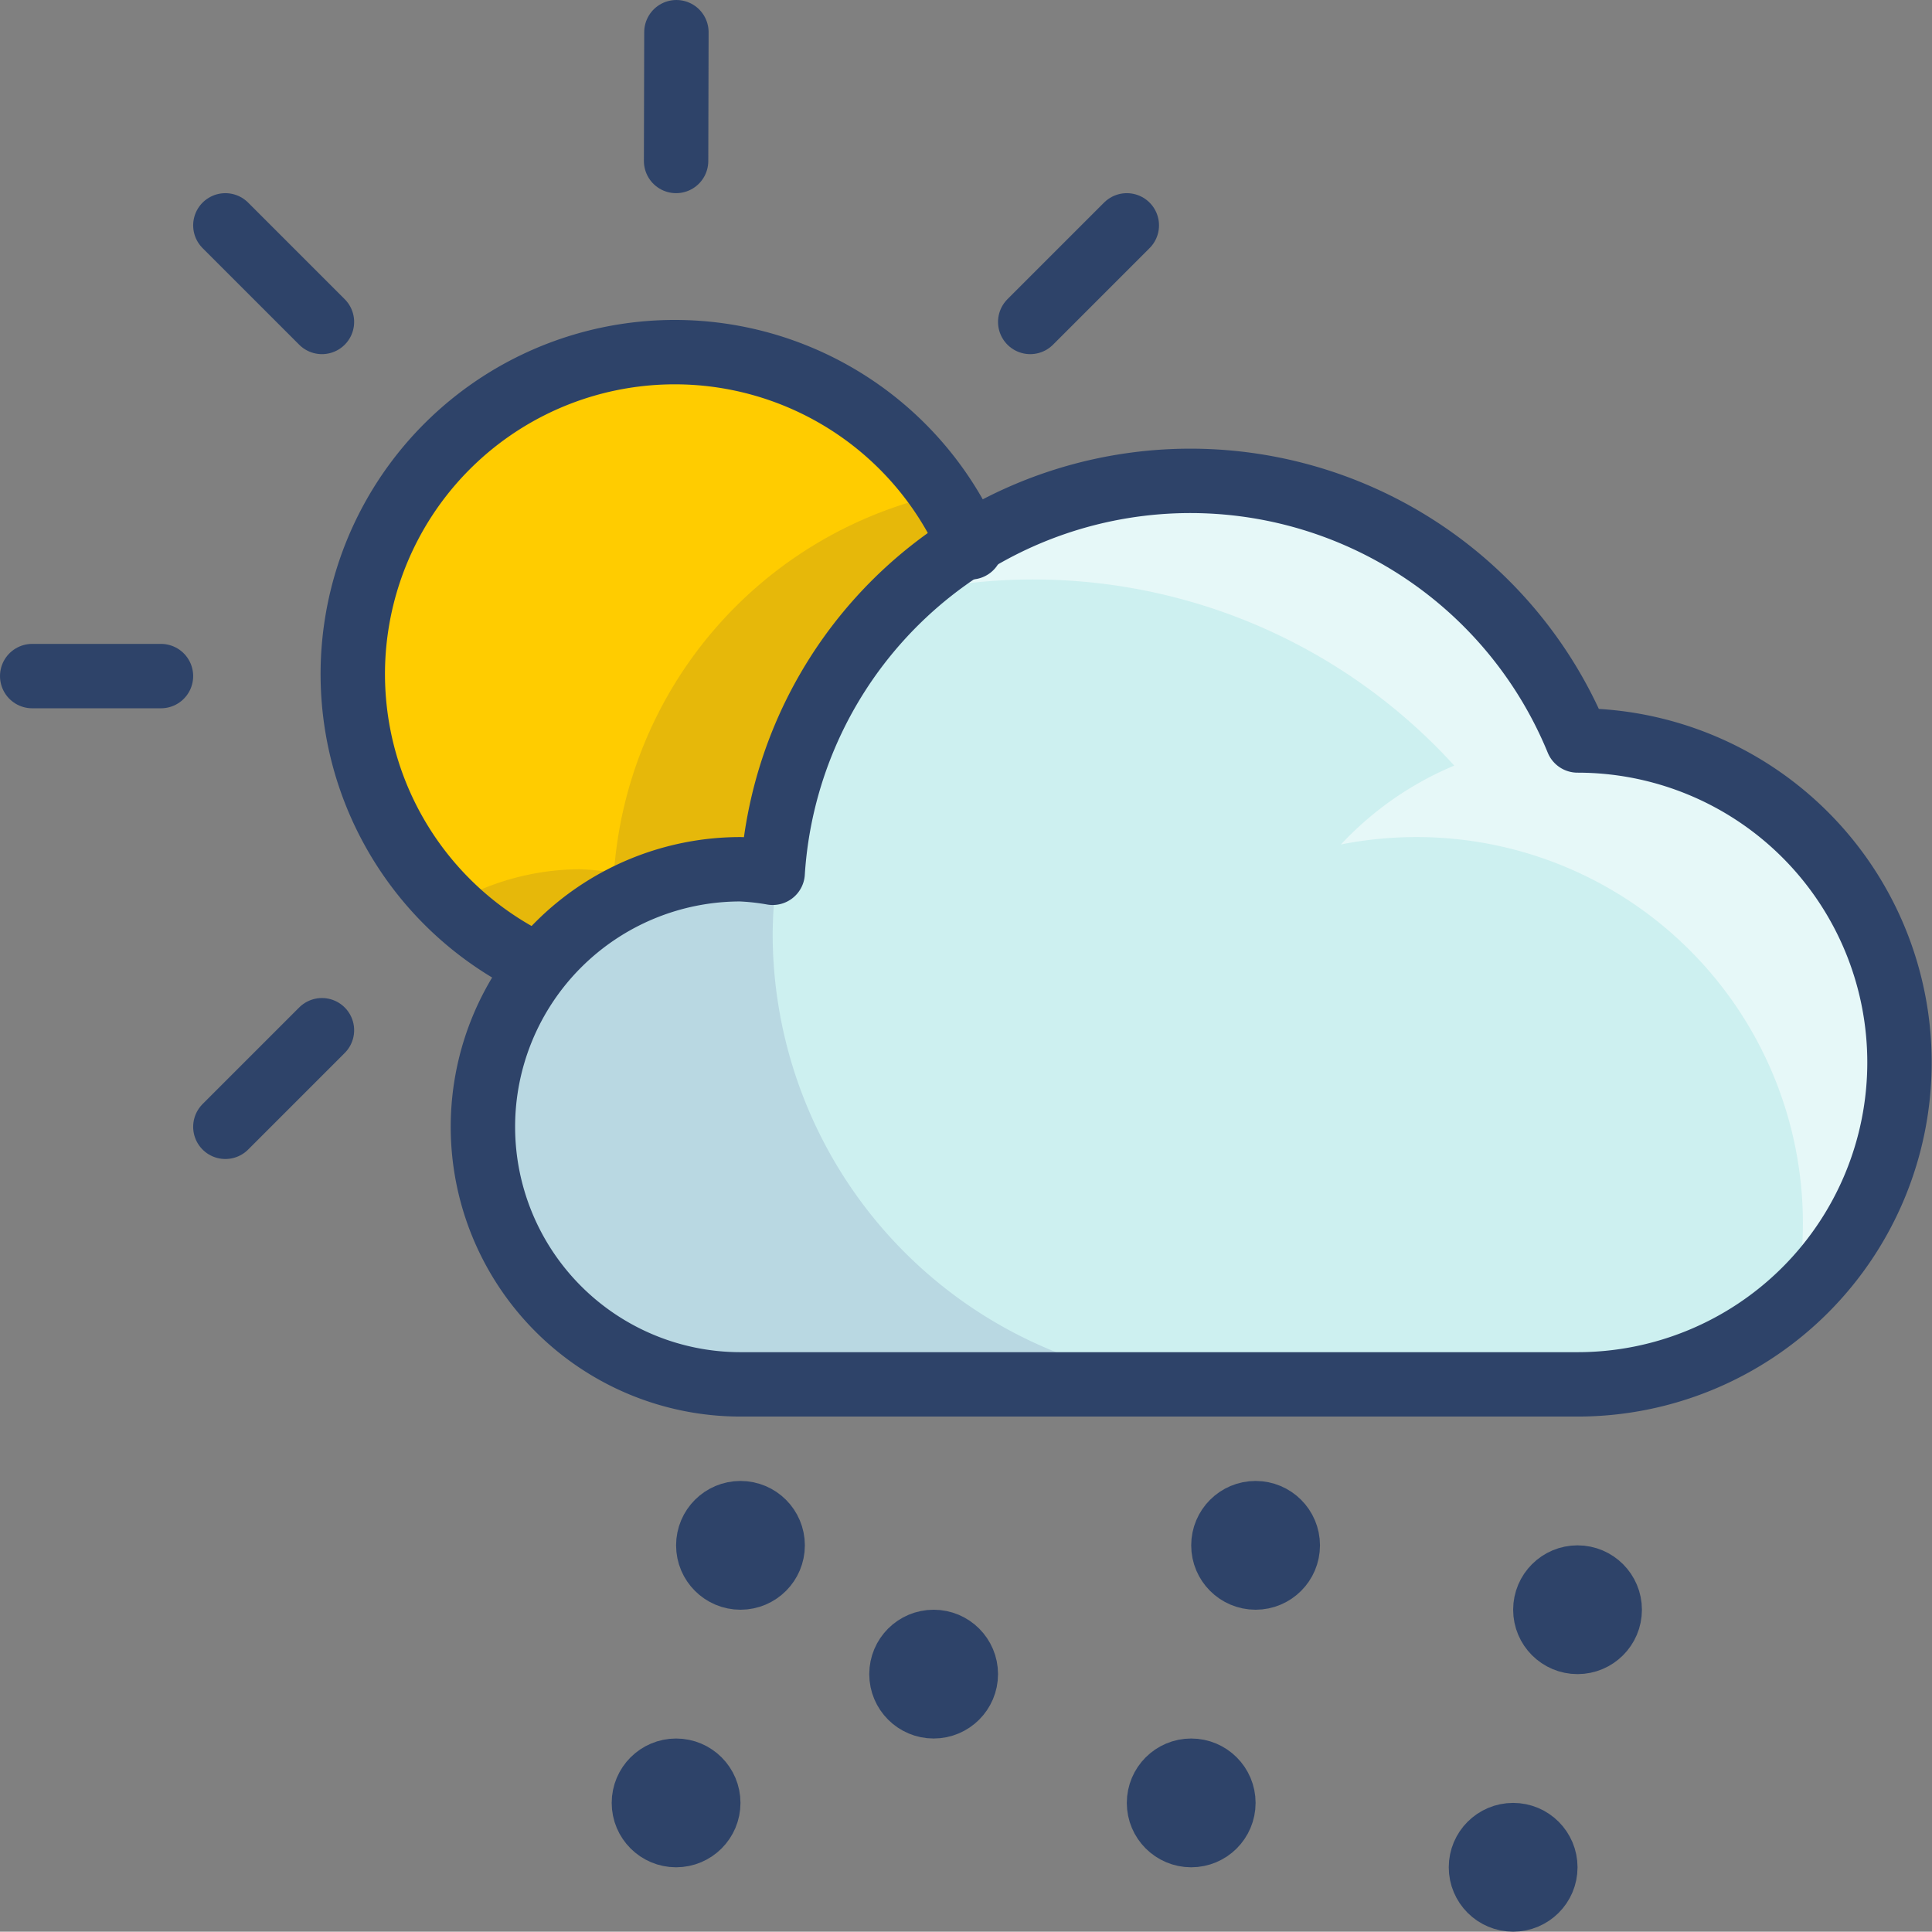 <svg xmlns="http://www.w3.org/2000/svg" viewBox="0 0 60.01 60">
  <rect x="0" y="0" width="60.01" height="60" fill="#808080" stroke="none"/>
  <defs>
    <style>
      .cls-1 {
        fill: #cdf0f0;
      }

      .cls-2 {
        fill: #000064;
        opacity: 0.1;
      }

      .cls-3 {
        fill: #fff;
        opacity: 0.5;
      }

      .cls-4 {
        fill: #fc0;
      }

      .cls-5 {
        fill: none;
        stroke: #2e4369;
        stroke-linecap: round;
        stroke-linejoin: round;
        stroke-width: 2px;
      }
    </style>
  </defs>
  <title>Asset 27</title>
  <g id="Layer_2" data-name="Layer 2">
    <g id="Layer_1-2" data-name="Layer 1">
      <g>
        <g>
          <path class="cls-1" d="M49,23a13,13,0,0,0-25,4.11A7.47,7.47,0,0,0,23,27a8,8,0,0,0,0,16H49a10,10,0,0,0,0-20Z"/>
          <path class="cls-2" d="M24,29a14.28,14.28,0,0,1,.14-1.86l-.07-.07v0A7.47,7.47,0,0,0,23,27a8,8,0,0,0,0,16H38A14,14,0,0,1,24,29Z"/>
          <path class="cls-3" d="M45.17,23.78a10.2,10.2,0,0,0-3.52,2.45A12.16,12.16,0,0,1,44,26,12,12,0,0,1,56,38a12.16,12.16,0,0,1-.23,2.35A10,10,0,0,0,49.65,23h0c-.21,0-.42,0-.63,0a13,13,0,0,0-20.76-4.58,17.68,17.68,0,0,1,16.91,5.36Z"/>
          <path class="cls-4" d="M23,27a7.32,7.32,0,0,1,1.06.11A13,13,0,0,1,30.15,17h0A10,10,0,1,0,16.72,30.06h0A8,8,0,0,1,23,27Z"/>
          <path class="cls-2" d="M16.72,30.06h0A8,8,0,0,1,23,27a7.32,7.32,0,0,1,1.06.11A13,13,0,0,1,30.15,17h0a10.33,10.33,0,0,0-.94-1.65A13,13,0,0,0,19.07,27.11,7.47,7.47,0,0,0,18,27a8,8,0,0,0-4,1.1A10.13,10.13,0,0,0,16.72,30.06Z"/>
          <circle class="cls-1" cx="23" cy="48" r="1"/>
          <circle class="cls-1" cx="39" cy="48" r="1"/>
          <circle class="cls-1" cx="49" cy="50" r="1"/>
          <circle class="cls-1" cx="29" cy="52" r="1"/>
          <circle class="cls-1" cx="21" cy="56" r="1"/>
          <circle class="cls-1" cx="37" cy="56" r="1"/>
          <circle class="cls-1" cx="47" cy="58" r="1"/>
        </g>
        <g>
          <g>
            <path class="cls-5" d="M16.73,30A10,10,0,1,1,30.15,17"/>
            <line class="cls-5" x1="21.01" y1="1" x2="21" y2="5"/>
            <line class="cls-5" x1="5" y1="21" x2="1" y2="21"/>
            <line class="cls-5" x1="7" y1="7" x2="10" y2="10"/>
            <line class="cls-5" x1="35" y1="7" x2="32" y2="10"/>
            <line class="cls-5" x1="10" y1="32" x2="7" y2="35"/>
            <path class="cls-5" d="M49,23a13,13,0,0,0-25,4.11A7.46,7.46,0,0,0,23,27a8,8,0,0,0,0,16H49a10,10,0,0,0,0-20Z"/>
          </g>
          <circle class="cls-5" cx="23" cy="48" r="1"/>
          <circle class="cls-5" cx="39" cy="48" r="1"/>
          <circle class="cls-5" cx="49" cy="50" r="1"/>
          <circle class="cls-5" cx="29" cy="52" r="1"/>
          <circle class="cls-5" cx="21" cy="56" r="1"/>
          <circle class="cls-5" cx="37" cy="56" r="1"/>
          <circle class="cls-5" cx="47" cy="58" r="1"/>
        </g>
      </g>
    </g>
  </g>
</svg>
